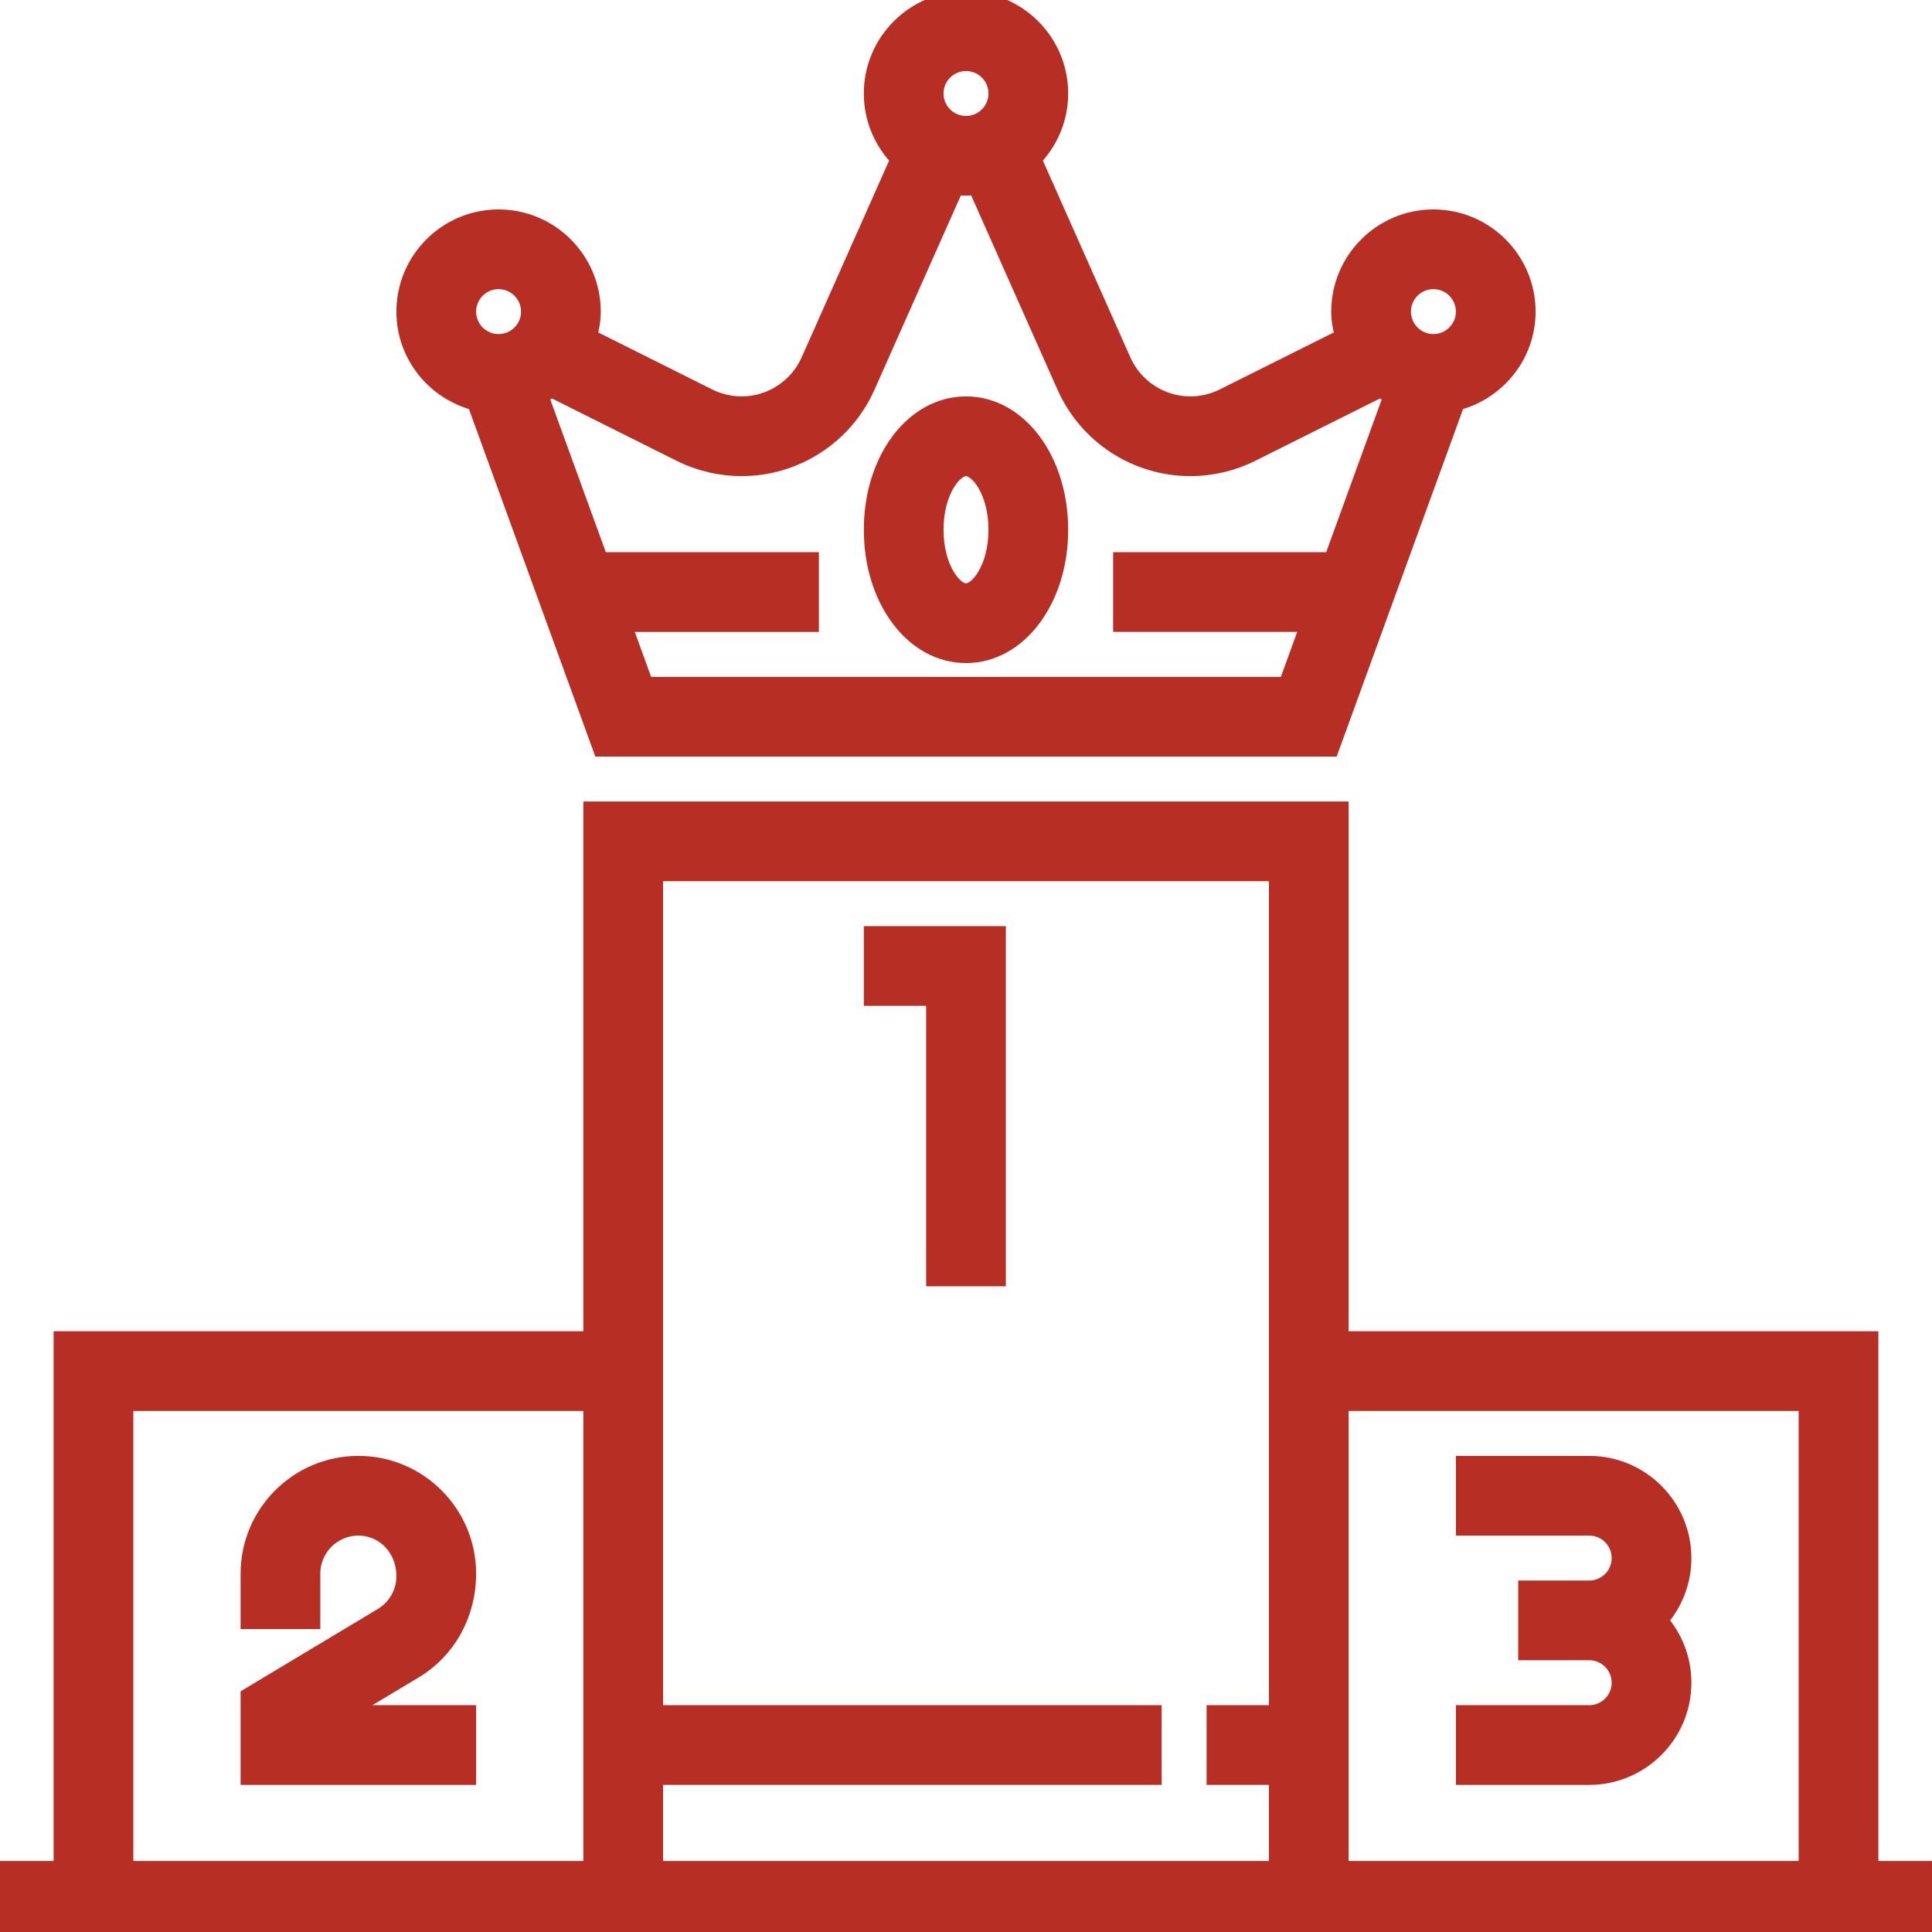 <!DOCTYPE svg PUBLIC "-//W3C//DTD SVG 1.1//EN" "http://www.w3.org/Graphics/SVG/1.1/DTD/svg11.dtd">
<!-- Uploaded to: SVG Repo, www.svgrepo.com, Transformed by: SVG Repo Mixer Tools -->
<svg fill="#B72E24" height="85px" width="85px" version="1.1" id="Layer_1" xmlns="http://www.w3.org/2000/svg" xmlns:xlink="http://www.w3.org/1999/xlink" viewBox="0 0 496 496" xml:space="preserve" stroke="#B72E24" stroke-width="4.464">
<g id="SVGRepo_bgCarrier" stroke-width="0"/>
<g id="SVGRepo_tracerCarrier" stroke-linecap="round" stroke-linejoin="round"/>
<g id="SVGRepo_iconCarrier"> <g> <g> <g> <path d="M480,480V344H344V208H152v136H16v136H0v16h496v-16H480z M152,480H32V360h120V480z M328,440h-16v16h16v24H168v-24h128v-16 H168V224h160V440z M464,480H344V360h120V480z"/> <polygon points="240,328 256,328 256,240 224,240 224,256 240,256 "/> <path d="M120,440H87.552l18.856-11.312C114.792,423.648,120,414.456,120,404c0-15.44-12.56-28-28-28s-28,12.56-28,28v12h16v-12 c0-6.616,5.384-12,12-12c6.616,0,12,5.384,12,12.68c0,4.184-2.232,8.136-5.832,10.288L64,435.472V456h56V440z"/> <path d="M432,432c0-6.144-2.32-11.752-6.128-16c3.808-4.248,6.128-9.856,6.128-16c0-13.232-10.768-24-24-24h-32v16h32 c4.408,0,8,3.584,8,8c0,4.416-3.592,8-8,8h-16v16h16c4.408,0,8,3.584,8,8c0,4.416-3.592,8-8,8h-32v16h32 C421.232,456,432,445.232,432,432z"/> <path d="M122.096,103.176L154.4,192h187.2l32.304-88.824C384.272,100.528,392,91.184,392,80c0-13.232-10.768-24-24-24 s-24,10.768-24,24c0,2.28,0.424,4.448,1.024,6.544l-30.888,15.44c-2.632,1.32-5.584,2.016-8.528,2.016 c-7.536,0-14.384-4.456-17.448-11.336l-23.056-51.872C269.36,36.456,272,30.536,272,24c0-13.232-10.768-24-24-24 s-24,10.768-24,24c0,6.536,2.64,12.456,6.896,16.792L207.84,92.664c-3.064,6.88-9.912,11.336-17.448,11.336 c-2.952,0-5.904-0.696-8.536-2.016l-30.88-15.44C151.576,84.448,152,82.28,152,80c0-13.232-10.768-24-24-24s-24,10.768-24,24 C104,91.184,111.728,100.528,122.096,103.176z M368,72c4.408,0,8,3.584,8,8s-3.592,8-8,8c-4.408,0-8-3.584-8-8S363.592,72,368,72 z M248,16c4.408,0,8,3.584,8,8s-3.592,8-8,8c-4.408,0-8-3.584-8-8S243.592,16,248,16z M141.592,99.744l33.104,16.552 c4.848,2.424,10.272,3.704,15.696,3.704c13.848,0,26.44-8.176,32.064-20.832l22.864-51.432C246.208,47.832,247.08,48,248,48 s1.792-0.168,2.68-0.272l22.864,51.432c5.624,12.664,18.208,20.84,32.064,20.84c5.424,0,10.848-1.28,15.688-3.704L354.4,99.744 c0.968,0.672,2.024,1.208,3.088,1.728L342.032,144H288v16h48.216l-5.816,16H165.6l-5.816-16H208v-16h-54.032l-15.464-42.528 C139.568,100.952,140.624,100.408,141.592,99.744z M128,72c4.408,0,8,3.584,8,8s-3.592,8-8,8s-8-3.584-8-8S123.592,72,128,72z"/> <path d="M248,168c13.456,0,24-14.056,24-32c0-17.944-10.544-32-24-32s-24,14.056-24,32C224,153.944,234.544,168,248,168z M248,120c3.264,0,8,6.232,8,16s-4.736,16-8,16c-3.264,0-8-6.232-8-16S244.736,120,248,120z"/> </g> </g> </g> </g>
</svg>